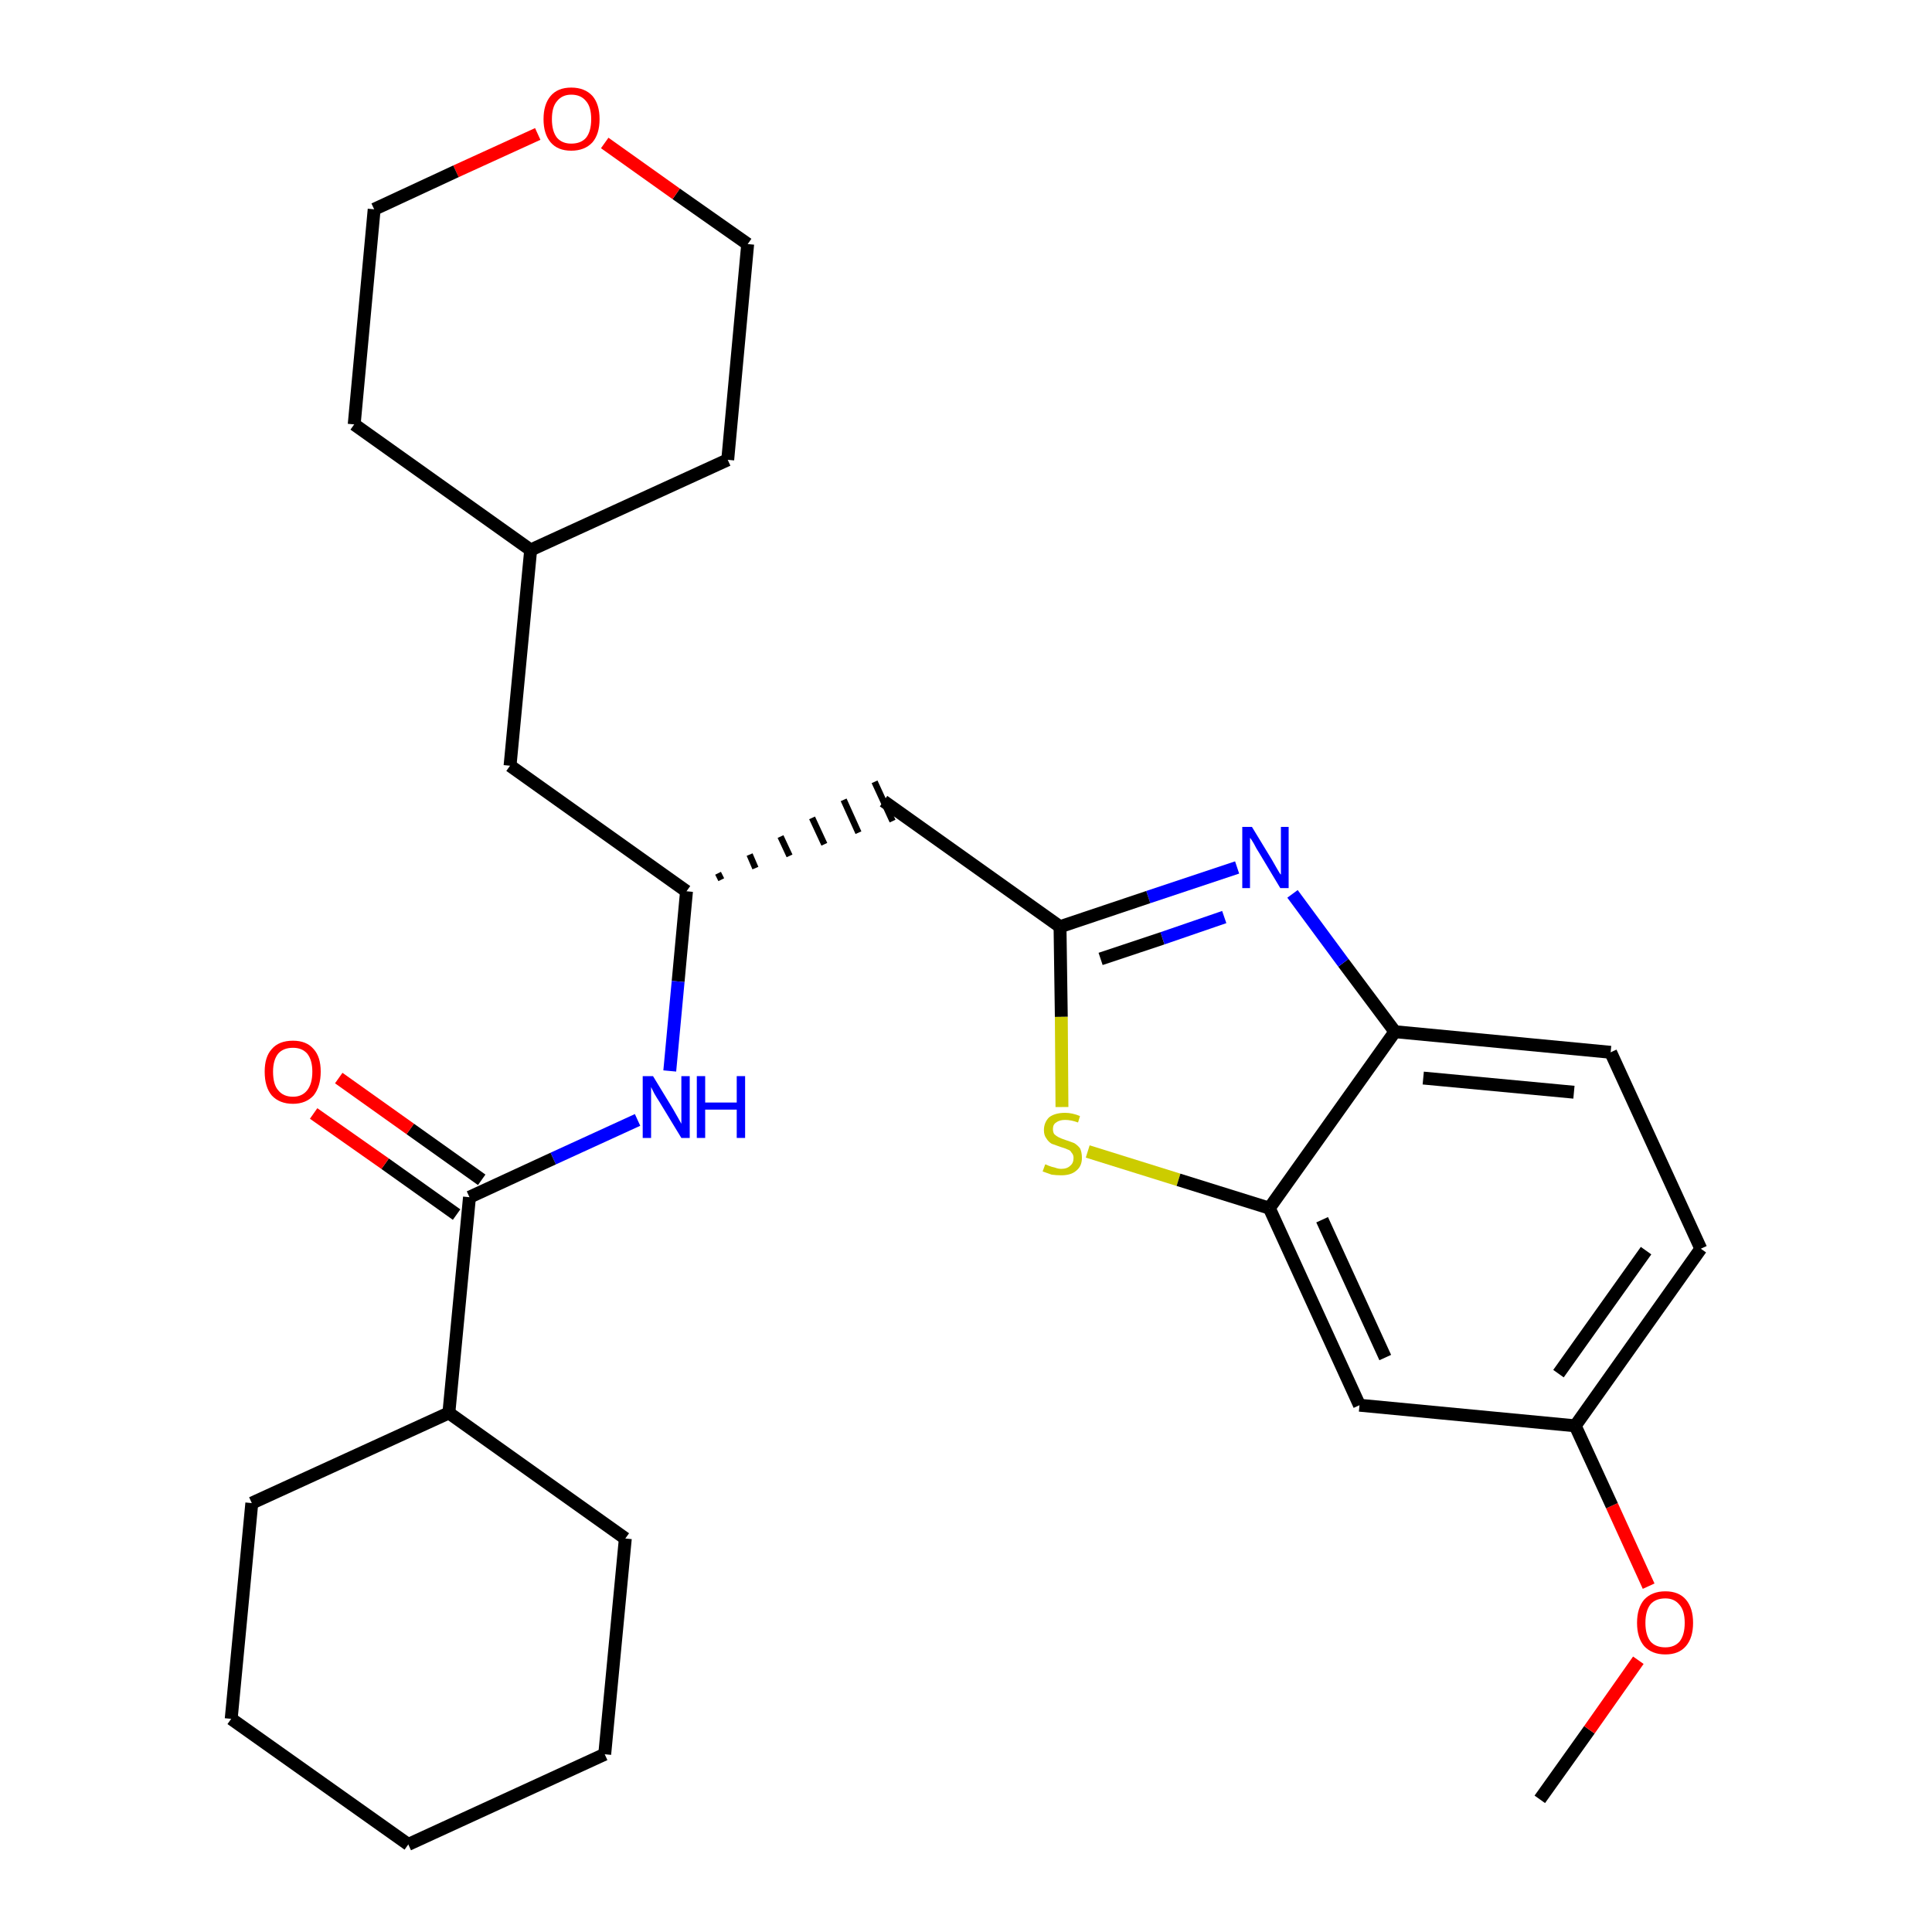<?xml version='1.0' encoding='iso-8859-1'?>
<svg version='1.1' baseProfile='full'
              xmlns='http://www.w3.org/2000/svg'
                      xmlns:rdkit='http://www.rdkit.org/xml'
                      xmlns:xlink='http://www.w3.org/1999/xlink'
                  xml:space='preserve'
width='300px' height='300px' viewBox='0 0 300 300'>
<!-- END OF HEADER -->
<path class='bond-0 atom-0 atom-1' d='M 239.1,279.4 L 246.8,268.6' style='fill:none;fill-rule:evenodd;stroke:#000000;stroke-width:2.0px;stroke-linecap:butt;stroke-linejoin:miter;stroke-opacity:1' />
<path class='bond-0 atom-0 atom-1' d='M 246.8,268.6 L 254.4,257.8' style='fill:none;fill-rule:evenodd;stroke:#FF0000;stroke-width:2.0px;stroke-linecap:butt;stroke-linejoin:miter;stroke-opacity:1' />
<path class='bond-1 atom-1 atom-2' d='M 256.0,246.3 L 250.3,233.8' style='fill:none;fill-rule:evenodd;stroke:#FF0000;stroke-width:2.0px;stroke-linecap:butt;stroke-linejoin:miter;stroke-opacity:1' />
<path class='bond-1 atom-1 atom-2' d='M 250.3,233.8 L 244.6,221.4' style='fill:none;fill-rule:evenodd;stroke:#000000;stroke-width:2.0px;stroke-linecap:butt;stroke-linejoin:miter;stroke-opacity:1' />
<path class='bond-2 atom-2 atom-3' d='M 244.6,221.4 L 264.1,193.9' style='fill:none;fill-rule:evenodd;stroke:#000000;stroke-width:2.0px;stroke-linecap:butt;stroke-linejoin:miter;stroke-opacity:1' />
<path class='bond-2 atom-2 atom-3' d='M 242.0,213.3 L 255.6,194.2' style='fill:none;fill-rule:evenodd;stroke:#000000;stroke-width:2.0px;stroke-linecap:butt;stroke-linejoin:miter;stroke-opacity:1' />
<path class='bond-28 atom-28 atom-2' d='M 211.1,218.2 L 244.6,221.4' style='fill:none;fill-rule:evenodd;stroke:#000000;stroke-width:2.0px;stroke-linecap:butt;stroke-linejoin:miter;stroke-opacity:1' />
<path class='bond-3 atom-3 atom-4' d='M 264.1,193.9 L 250.1,163.4' style='fill:none;fill-rule:evenodd;stroke:#000000;stroke-width:2.0px;stroke-linecap:butt;stroke-linejoin:miter;stroke-opacity:1' />
<path class='bond-4 atom-4 atom-5' d='M 250.1,163.4 L 216.6,160.2' style='fill:none;fill-rule:evenodd;stroke:#000000;stroke-width:2.0px;stroke-linecap:butt;stroke-linejoin:miter;stroke-opacity:1' />
<path class='bond-4 atom-4 atom-5' d='M 244.4,169.6 L 221.0,167.4' style='fill:none;fill-rule:evenodd;stroke:#000000;stroke-width:2.0px;stroke-linecap:butt;stroke-linejoin:miter;stroke-opacity:1' />
<path class='bond-5 atom-5 atom-6' d='M 216.6,160.2 L 208.6,149.5' style='fill:none;fill-rule:evenodd;stroke:#000000;stroke-width:2.0px;stroke-linecap:butt;stroke-linejoin:miter;stroke-opacity:1' />
<path class='bond-5 atom-5 atom-6' d='M 208.6,149.5 L 200.7,138.8' style='fill:none;fill-rule:evenodd;stroke:#0000FF;stroke-width:2.0px;stroke-linecap:butt;stroke-linejoin:miter;stroke-opacity:1' />
<path class='bond-29 atom-27 atom-5' d='M 197.1,187.6 L 216.6,160.2' style='fill:none;fill-rule:evenodd;stroke:#000000;stroke-width:2.0px;stroke-linecap:butt;stroke-linejoin:miter;stroke-opacity:1' />
<path class='bond-6 atom-6 atom-7' d='M 192.1,134.7 L 178.3,139.3' style='fill:none;fill-rule:evenodd;stroke:#0000FF;stroke-width:2.0px;stroke-linecap:butt;stroke-linejoin:miter;stroke-opacity:1' />
<path class='bond-6 atom-6 atom-7' d='M 178.3,139.3 L 164.6,143.9' style='fill:none;fill-rule:evenodd;stroke:#000000;stroke-width:2.0px;stroke-linecap:butt;stroke-linejoin:miter;stroke-opacity:1' />
<path class='bond-6 atom-6 atom-7' d='M 190.1,142.4 L 180.5,145.7' style='fill:none;fill-rule:evenodd;stroke:#0000FF;stroke-width:2.0px;stroke-linecap:butt;stroke-linejoin:miter;stroke-opacity:1' />
<path class='bond-6 atom-6 atom-7' d='M 180.5,145.7 L 170.9,148.9' style='fill:none;fill-rule:evenodd;stroke:#000000;stroke-width:2.0px;stroke-linecap:butt;stroke-linejoin:miter;stroke-opacity:1' />
<path class='bond-7 atom-7 atom-8' d='M 164.6,143.9 L 137.2,124.4' style='fill:none;fill-rule:evenodd;stroke:#000000;stroke-width:2.0px;stroke-linecap:butt;stroke-linejoin:miter;stroke-opacity:1' />
<path class='bond-25 atom-7 atom-26' d='M 164.6,143.9 L 164.8,157.9' style='fill:none;fill-rule:evenodd;stroke:#000000;stroke-width:2.0px;stroke-linecap:butt;stroke-linejoin:miter;stroke-opacity:1' />
<path class='bond-25 atom-7 atom-26' d='M 164.8,157.9 L 164.9,171.9' style='fill:none;fill-rule:evenodd;stroke:#CCCC00;stroke-width:2.0px;stroke-linecap:butt;stroke-linejoin:miter;stroke-opacity:1' />
<path class='bond-8 atom-9 atom-8' d='M 112.0,136.6 L 111.5,135.6' style='fill:none;fill-rule:evenodd;stroke:#000000;stroke-width:1.0px;stroke-linecap:butt;stroke-linejoin:miter;stroke-opacity:1' />
<path class='bond-8 atom-9 atom-8' d='M 117.3,134.8 L 116.4,132.7' style='fill:none;fill-rule:evenodd;stroke:#000000;stroke-width:1.0px;stroke-linecap:butt;stroke-linejoin:miter;stroke-opacity:1' />
<path class='bond-8 atom-9 atom-8' d='M 122.6,132.9 L 121.2,129.9' style='fill:none;fill-rule:evenodd;stroke:#000000;stroke-width:1.0px;stroke-linecap:butt;stroke-linejoin:miter;stroke-opacity:1' />
<path class='bond-8 atom-9 atom-8' d='M 128.0,131.1 L 126.1,127.0' style='fill:none;fill-rule:evenodd;stroke:#000000;stroke-width:1.0px;stroke-linecap:butt;stroke-linejoin:miter;stroke-opacity:1' />
<path class='bond-8 atom-9 atom-8' d='M 133.3,129.3 L 131.0,124.2' style='fill:none;fill-rule:evenodd;stroke:#000000;stroke-width:1.0px;stroke-linecap:butt;stroke-linejoin:miter;stroke-opacity:1' />
<path class='bond-8 atom-9 atom-8' d='M 138.6,127.5 L 135.8,121.4' style='fill:none;fill-rule:evenodd;stroke:#000000;stroke-width:1.0px;stroke-linecap:butt;stroke-linejoin:miter;stroke-opacity:1' />
<path class='bond-9 atom-9 atom-10' d='M 106.6,138.4 L 79.2,118.9' style='fill:none;fill-rule:evenodd;stroke:#000000;stroke-width:2.0px;stroke-linecap:butt;stroke-linejoin:miter;stroke-opacity:1' />
<path class='bond-16 atom-9 atom-17' d='M 106.6,138.4 L 105.3,152.4' style='fill:none;fill-rule:evenodd;stroke:#000000;stroke-width:2.0px;stroke-linecap:butt;stroke-linejoin:miter;stroke-opacity:1' />
<path class='bond-16 atom-9 atom-17' d='M 105.3,152.4 L 104.0,166.3' style='fill:none;fill-rule:evenodd;stroke:#0000FF;stroke-width:2.0px;stroke-linecap:butt;stroke-linejoin:miter;stroke-opacity:1' />
<path class='bond-10 atom-10 atom-11' d='M 79.2,118.9 L 82.4,85.4' style='fill:none;fill-rule:evenodd;stroke:#000000;stroke-width:2.0px;stroke-linecap:butt;stroke-linejoin:miter;stroke-opacity:1' />
<path class='bond-11 atom-11 atom-12' d='M 82.4,85.4 L 113.0,71.4' style='fill:none;fill-rule:evenodd;stroke:#000000;stroke-width:2.0px;stroke-linecap:butt;stroke-linejoin:miter;stroke-opacity:1' />
<path class='bond-30 atom-16 atom-11' d='M 55.0,65.9 L 82.4,85.4' style='fill:none;fill-rule:evenodd;stroke:#000000;stroke-width:2.0px;stroke-linecap:butt;stroke-linejoin:miter;stroke-opacity:1' />
<path class='bond-12 atom-12 atom-13' d='M 113.0,71.4 L 116.1,37.9' style='fill:none;fill-rule:evenodd;stroke:#000000;stroke-width:2.0px;stroke-linecap:butt;stroke-linejoin:miter;stroke-opacity:1' />
<path class='bond-13 atom-13 atom-14' d='M 116.1,37.9 L 105.0,30.1' style='fill:none;fill-rule:evenodd;stroke:#000000;stroke-width:2.0px;stroke-linecap:butt;stroke-linejoin:miter;stroke-opacity:1' />
<path class='bond-13 atom-13 atom-14' d='M 105.0,30.1 L 93.9,22.2' style='fill:none;fill-rule:evenodd;stroke:#FF0000;stroke-width:2.0px;stroke-linecap:butt;stroke-linejoin:miter;stroke-opacity:1' />
<path class='bond-14 atom-14 atom-15' d='M 83.5,20.8 L 70.8,26.6' style='fill:none;fill-rule:evenodd;stroke:#FF0000;stroke-width:2.0px;stroke-linecap:butt;stroke-linejoin:miter;stroke-opacity:1' />
<path class='bond-14 atom-14 atom-15' d='M 70.8,26.6 L 58.1,32.5' style='fill:none;fill-rule:evenodd;stroke:#000000;stroke-width:2.0px;stroke-linecap:butt;stroke-linejoin:miter;stroke-opacity:1' />
<path class='bond-15 atom-15 atom-16' d='M 58.1,32.5 L 55.0,65.9' style='fill:none;fill-rule:evenodd;stroke:#000000;stroke-width:2.0px;stroke-linecap:butt;stroke-linejoin:miter;stroke-opacity:1' />
<path class='bond-17 atom-17 atom-18' d='M 99.0,173.9 L 85.9,179.9' style='fill:none;fill-rule:evenodd;stroke:#0000FF;stroke-width:2.0px;stroke-linecap:butt;stroke-linejoin:miter;stroke-opacity:1' />
<path class='bond-17 atom-17 atom-18' d='M 85.9,179.9 L 72.9,185.9' style='fill:none;fill-rule:evenodd;stroke:#000000;stroke-width:2.0px;stroke-linecap:butt;stroke-linejoin:miter;stroke-opacity:1' />
<path class='bond-18 atom-18 atom-19' d='M 74.8,183.2 L 63.7,175.3' style='fill:none;fill-rule:evenodd;stroke:#000000;stroke-width:2.0px;stroke-linecap:butt;stroke-linejoin:miter;stroke-opacity:1' />
<path class='bond-18 atom-18 atom-19' d='M 63.7,175.3 L 52.6,167.4' style='fill:none;fill-rule:evenodd;stroke:#FF0000;stroke-width:2.0px;stroke-linecap:butt;stroke-linejoin:miter;stroke-opacity:1' />
<path class='bond-18 atom-18 atom-19' d='M 70.9,188.6 L 59.8,180.7' style='fill:none;fill-rule:evenodd;stroke:#000000;stroke-width:2.0px;stroke-linecap:butt;stroke-linejoin:miter;stroke-opacity:1' />
<path class='bond-18 atom-18 atom-19' d='M 59.8,180.7 L 48.7,172.9' style='fill:none;fill-rule:evenodd;stroke:#FF0000;stroke-width:2.0px;stroke-linecap:butt;stroke-linejoin:miter;stroke-opacity:1' />
<path class='bond-19 atom-18 atom-20' d='M 72.9,185.9 L 69.7,219.4' style='fill:none;fill-rule:evenodd;stroke:#000000;stroke-width:2.0px;stroke-linecap:butt;stroke-linejoin:miter;stroke-opacity:1' />
<path class='bond-20 atom-20 atom-21' d='M 69.7,219.4 L 39.1,233.4' style='fill:none;fill-rule:evenodd;stroke:#000000;stroke-width:2.0px;stroke-linecap:butt;stroke-linejoin:miter;stroke-opacity:1' />
<path class='bond-31 atom-25 atom-20' d='M 97.1,238.9 L 69.7,219.4' style='fill:none;fill-rule:evenodd;stroke:#000000;stroke-width:2.0px;stroke-linecap:butt;stroke-linejoin:miter;stroke-opacity:1' />
<path class='bond-21 atom-21 atom-22' d='M 39.1,233.4 L 35.9,266.9' style='fill:none;fill-rule:evenodd;stroke:#000000;stroke-width:2.0px;stroke-linecap:butt;stroke-linejoin:miter;stroke-opacity:1' />
<path class='bond-22 atom-22 atom-23' d='M 35.9,266.9 L 63.4,286.4' style='fill:none;fill-rule:evenodd;stroke:#000000;stroke-width:2.0px;stroke-linecap:butt;stroke-linejoin:miter;stroke-opacity:1' />
<path class='bond-23 atom-23 atom-24' d='M 63.4,286.4 L 93.9,272.4' style='fill:none;fill-rule:evenodd;stroke:#000000;stroke-width:2.0px;stroke-linecap:butt;stroke-linejoin:miter;stroke-opacity:1' />
<path class='bond-24 atom-24 atom-25' d='M 93.9,272.4 L 97.1,238.9' style='fill:none;fill-rule:evenodd;stroke:#000000;stroke-width:2.0px;stroke-linecap:butt;stroke-linejoin:miter;stroke-opacity:1' />
<path class='bond-26 atom-26 atom-27' d='M 168.9,178.8 L 183.0,183.2' style='fill:none;fill-rule:evenodd;stroke:#CCCC00;stroke-width:2.0px;stroke-linecap:butt;stroke-linejoin:miter;stroke-opacity:1' />
<path class='bond-26 atom-26 atom-27' d='M 183.0,183.2 L 197.1,187.6' style='fill:none;fill-rule:evenodd;stroke:#000000;stroke-width:2.0px;stroke-linecap:butt;stroke-linejoin:miter;stroke-opacity:1' />
<path class='bond-27 atom-27 atom-28' d='M 197.1,187.6 L 211.1,218.2' style='fill:none;fill-rule:evenodd;stroke:#000000;stroke-width:2.0px;stroke-linecap:butt;stroke-linejoin:miter;stroke-opacity:1' />
<path class='bond-27 atom-27 atom-28' d='M 205.3,189.4 L 215.1,210.8' style='fill:none;fill-rule:evenodd;stroke:#000000;stroke-width:2.0px;stroke-linecap:butt;stroke-linejoin:miter;stroke-opacity:1' />
<path  class='atom-1' d='M 254.2 252.0
Q 254.2 249.7, 255.3 248.4
Q 256.5 247.1, 258.6 247.1
Q 260.7 247.1, 261.8 248.4
Q 262.9 249.7, 262.9 252.0
Q 262.9 254.3, 261.8 255.6
Q 260.7 256.9, 258.6 256.9
Q 256.5 256.9, 255.3 255.6
Q 254.2 254.3, 254.2 252.0
M 258.6 255.8
Q 260.0 255.8, 260.8 254.9
Q 261.6 253.9, 261.6 252.0
Q 261.6 250.1, 260.8 249.2
Q 260.0 248.2, 258.6 248.2
Q 257.1 248.2, 256.3 249.1
Q 255.5 250.1, 255.5 252.0
Q 255.5 253.9, 256.3 254.9
Q 257.1 255.8, 258.6 255.8
' fill='#FF0000'/>
<path  class='atom-6' d='M 194.4 128.4
L 197.5 133.5
Q 197.8 134.0, 198.3 134.9
Q 198.8 135.8, 198.9 135.8
L 198.9 128.4
L 200.1 128.4
L 200.1 137.9
L 198.8 137.9
L 195.5 132.4
Q 195.1 131.8, 194.7 131.0
Q 194.3 130.3, 194.1 130.1
L 194.1 137.9
L 192.9 137.9
L 192.9 128.4
L 194.4 128.4
' fill='#0000FF'/>
<path  class='atom-14' d='M 84.4 18.5
Q 84.4 16.2, 85.5 14.9
Q 86.6 13.6, 88.7 13.6
Q 90.8 13.6, 92.0 14.9
Q 93.1 16.2, 93.1 18.5
Q 93.1 20.8, 92.0 22.1
Q 90.8 23.4, 88.7 23.4
Q 86.6 23.4, 85.5 22.1
Q 84.4 20.8, 84.4 18.5
M 88.7 22.3
Q 90.2 22.3, 91.0 21.4
Q 91.8 20.4, 91.8 18.5
Q 91.8 16.6, 91.0 15.7
Q 90.2 14.7, 88.7 14.7
Q 87.3 14.7, 86.5 15.7
Q 85.7 16.6, 85.7 18.5
Q 85.7 20.4, 86.5 21.4
Q 87.3 22.3, 88.7 22.3
' fill='#FF0000'/>
<path  class='atom-17' d='M 101.4 167.1
L 104.5 172.2
Q 104.8 172.7, 105.3 173.6
Q 105.8 174.5, 105.8 174.5
L 105.8 167.1
L 107.1 167.1
L 107.1 176.7
L 105.8 176.7
L 102.4 171.1
Q 102.0 170.5, 101.6 169.8
Q 101.2 169.0, 101.1 168.8
L 101.1 176.7
L 99.8 176.7
L 99.8 167.1
L 101.4 167.1
' fill='#0000FF'/>
<path  class='atom-17' d='M 108.2 167.1
L 109.5 167.1
L 109.5 171.2
L 114.4 171.2
L 114.4 167.1
L 115.7 167.1
L 115.7 176.7
L 114.4 176.7
L 114.4 172.3
L 109.5 172.3
L 109.5 176.7
L 108.2 176.7
L 108.2 167.1
' fill='#0000FF'/>
<path  class='atom-19' d='M 41.1 166.4
Q 41.1 164.1, 42.2 162.9
Q 43.3 161.6, 45.5 161.6
Q 47.6 161.6, 48.7 162.9
Q 49.8 164.1, 49.8 166.4
Q 49.8 168.7, 48.7 170.1
Q 47.5 171.4, 45.5 171.4
Q 43.4 171.4, 42.2 170.1
Q 41.1 168.8, 41.1 166.4
M 45.5 170.3
Q 46.9 170.3, 47.7 169.3
Q 48.5 168.3, 48.5 166.4
Q 48.5 164.6, 47.7 163.6
Q 46.9 162.7, 45.5 162.7
Q 44.0 162.7, 43.2 163.6
Q 42.4 164.6, 42.4 166.4
Q 42.4 168.4, 43.2 169.3
Q 44.0 170.3, 45.5 170.3
' fill='#FF0000'/>
<path  class='atom-26' d='M 162.3 180.8
Q 162.4 180.8, 162.8 181.0
Q 163.3 181.2, 163.8 181.3
Q 164.3 181.5, 164.8 181.5
Q 165.7 181.5, 166.2 181.0
Q 166.7 180.6, 166.7 179.8
Q 166.7 179.3, 166.4 179.0
Q 166.2 178.6, 165.8 178.5
Q 165.4 178.3, 164.7 178.1
Q 163.9 177.8, 163.3 177.6
Q 162.8 177.3, 162.5 176.8
Q 162.1 176.3, 162.1 175.5
Q 162.1 174.3, 162.9 173.5
Q 163.8 172.8, 165.4 172.8
Q 166.5 172.8, 167.7 173.3
L 167.4 174.3
Q 166.3 173.9, 165.4 173.9
Q 164.5 173.9, 164.0 174.3
Q 163.5 174.6, 163.5 175.3
Q 163.5 175.8, 163.7 176.1
Q 164.0 176.4, 164.4 176.6
Q 164.8 176.8, 165.4 177.0
Q 166.3 177.3, 166.8 177.5
Q 167.3 177.8, 167.7 178.3
Q 168.0 178.9, 168.0 179.8
Q 168.0 181.1, 167.1 181.8
Q 166.3 182.5, 164.8 182.5
Q 164.0 182.5, 163.3 182.4
Q 162.7 182.2, 161.9 181.9
L 162.3 180.8
' fill='#CCCC00'/>
</svg>
